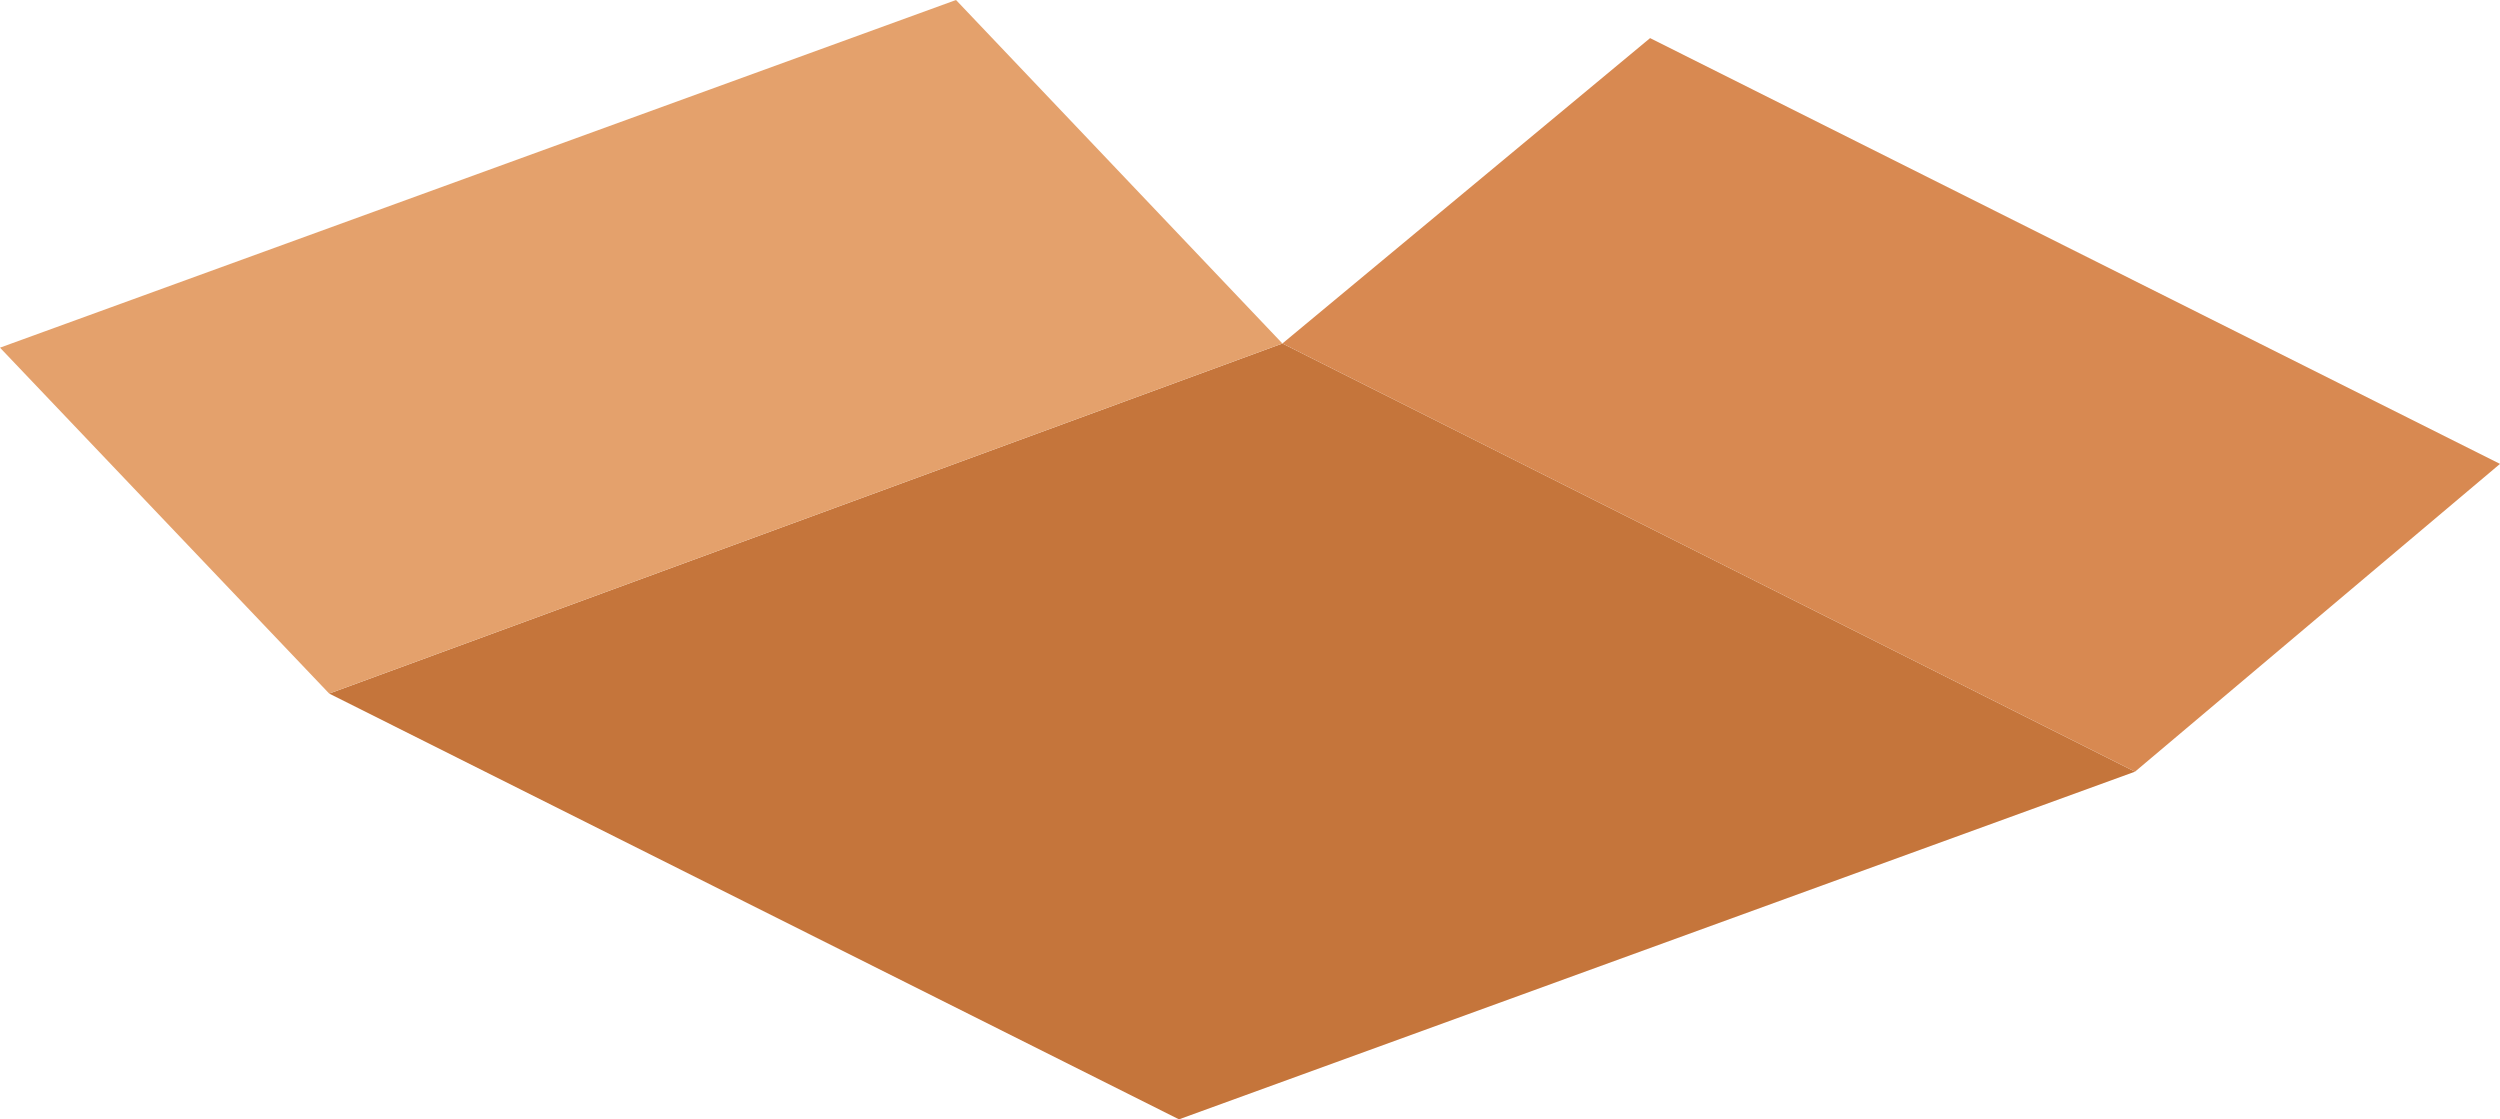<?xml version="1.0" encoding="UTF-8"?>
<svg id="_图层_2" data-name="图层 2" xmlns="http://www.w3.org/2000/svg" width="197.46" height="88.41" viewBox="0 0 197.46 88.41">
  <defs>
    <style>
      .cls-1 {
        fill: #e4a16c;
      }

      .cls-2 {
        fill: #d88951;
      }

      .cls-3 {
        fill: #c5753b;
      }
    </style>
  </defs>
  <g id="_图层_1-2" data-name="图层 1">
    <g>
      <polygon class="cls-3" points="168.63 60.95 101.29 27.13 26 54.78 93.12 88.41 168.63 60.95"/>
      <polygon class="cls-1" points="75.51 0 101.29 27.13 26 54.78 0 27.46 75.51 0"/>
      <polygon class="cls-2" points="168.63 60.95 101.29 27.13 130.33 3.01 197.46 36.64 168.63 60.95"/>
    </g>
  </g>
</svg>